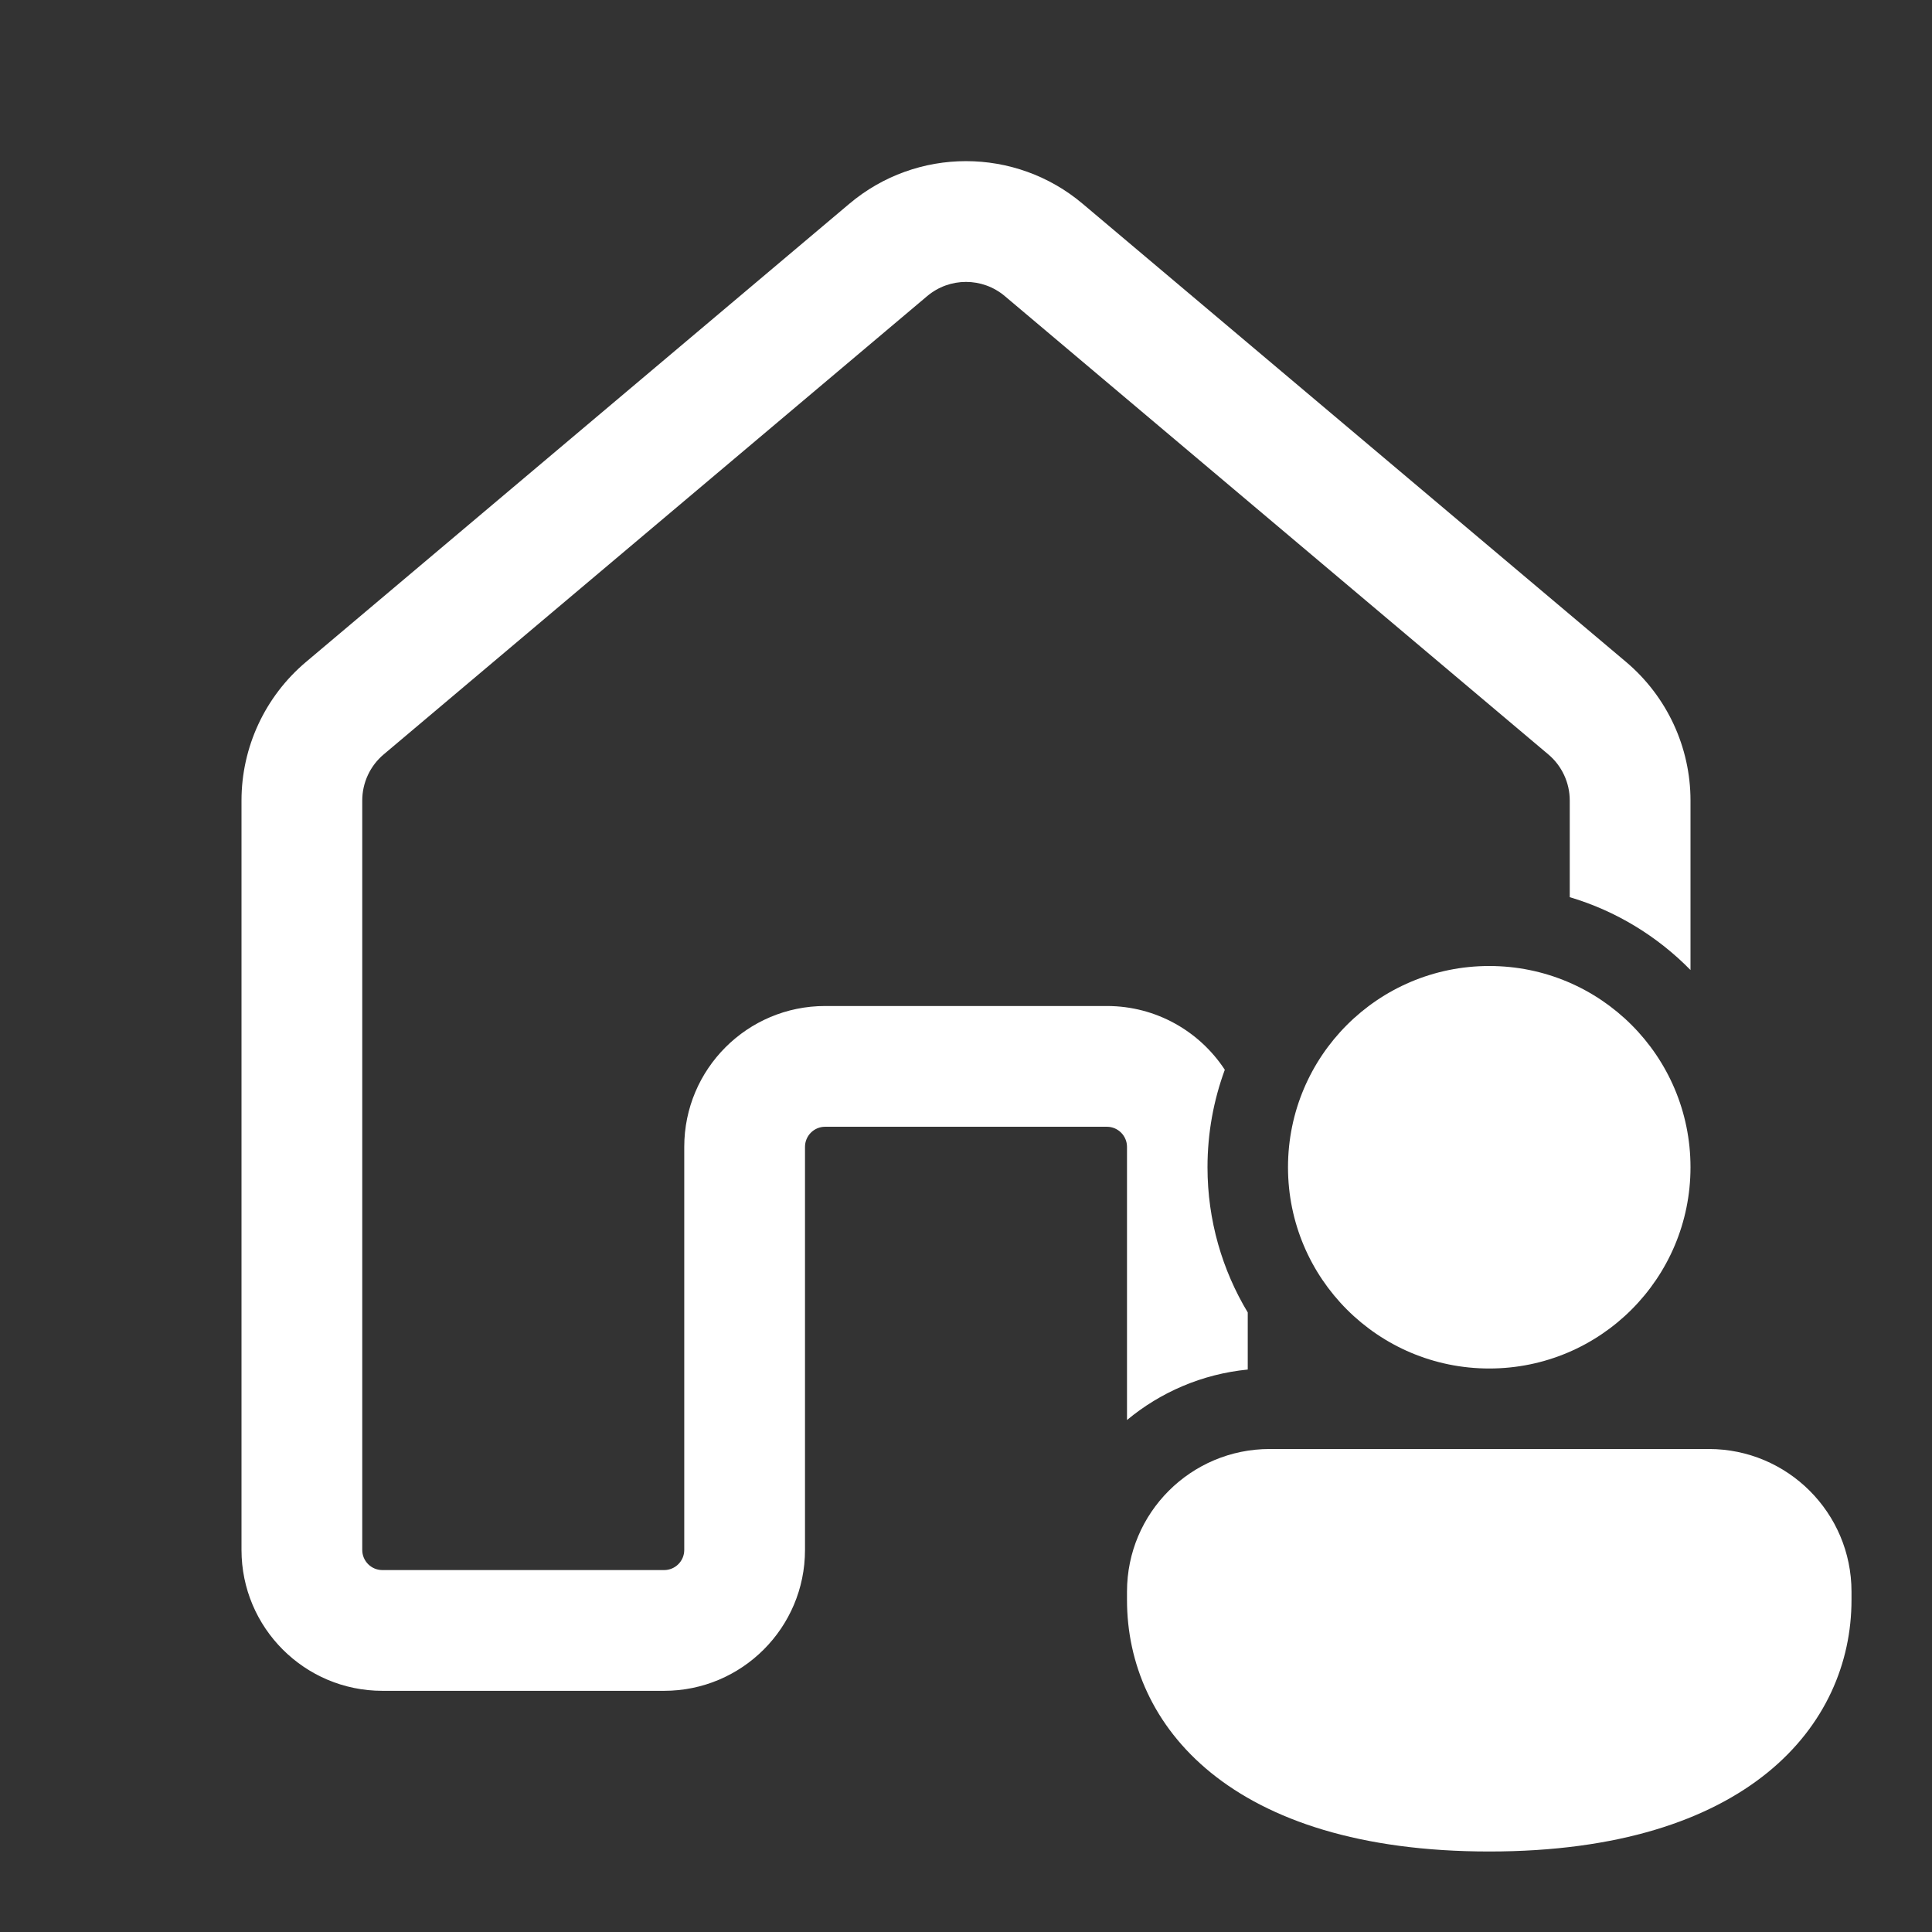 <svg width="24" height="24" viewBox="0 0 24 24" fill="none" xmlns="http://www.w3.org/2000/svg">
<rect x="0" y="0" width="24" height="24" fill="#333333" stroke="none"/>
<path d="M13.45 2.532C12.613 1.825 11.387 1.825 10.55 2.532L3.8 8.224C3.293 8.652 3 9.281 3 9.944V19.254C3 20.22 3.784 21.004 4.75 21.004H8.25C9.216 21.004 10 20.22 10 19.254L10 14.247C10 14.109 10.112 13.997 10.25 13.997H13.75C13.888 13.997 14 14.109 14 14.247L14 17.64C14.415 17.295 14.932 17.069 15.5 17.013L15.5 16.304C15.183 15.777 15 15.16 15 14.5C15 14.074 15.076 13.667 15.215 13.289C14.902 12.812 14.363 12.497 13.75 12.497H10.25C9.284 12.497 8.5 13.28 8.5 14.247L8.5 19.254C8.5 19.392 8.388 19.504 8.25 19.504H4.75C4.612 19.504 4.5 19.392 4.5 19.254L4.5 9.944C4.5 9.723 4.598 9.513 4.767 9.371L11.517 3.679C11.796 3.443 12.204 3.443 12.483 3.679L19.233 9.371C19.402 9.513 19.5 9.723 19.5 9.944V11.145C20.076 11.316 20.59 11.632 21 12.05V9.944C21 9.281 20.707 8.652 20.201 8.224L13.45 2.532ZM21 14.5C21 15.881 19.881 17 18.5 17C17.119 17 16 15.881 16 14.5C16 13.119 17.119 12 18.5 12C19.881 12 21 13.119 21 14.5ZM23 19.875C23 21.431 21.714 23 18.5 23C15.286 23 14 21.437 14 19.875V19.772C14 18.793 14.794 18 15.773 18H21.227C22.206 18 23 18.793 23 19.772V19.875Z" fill="#ffffff"/>
</svg>
